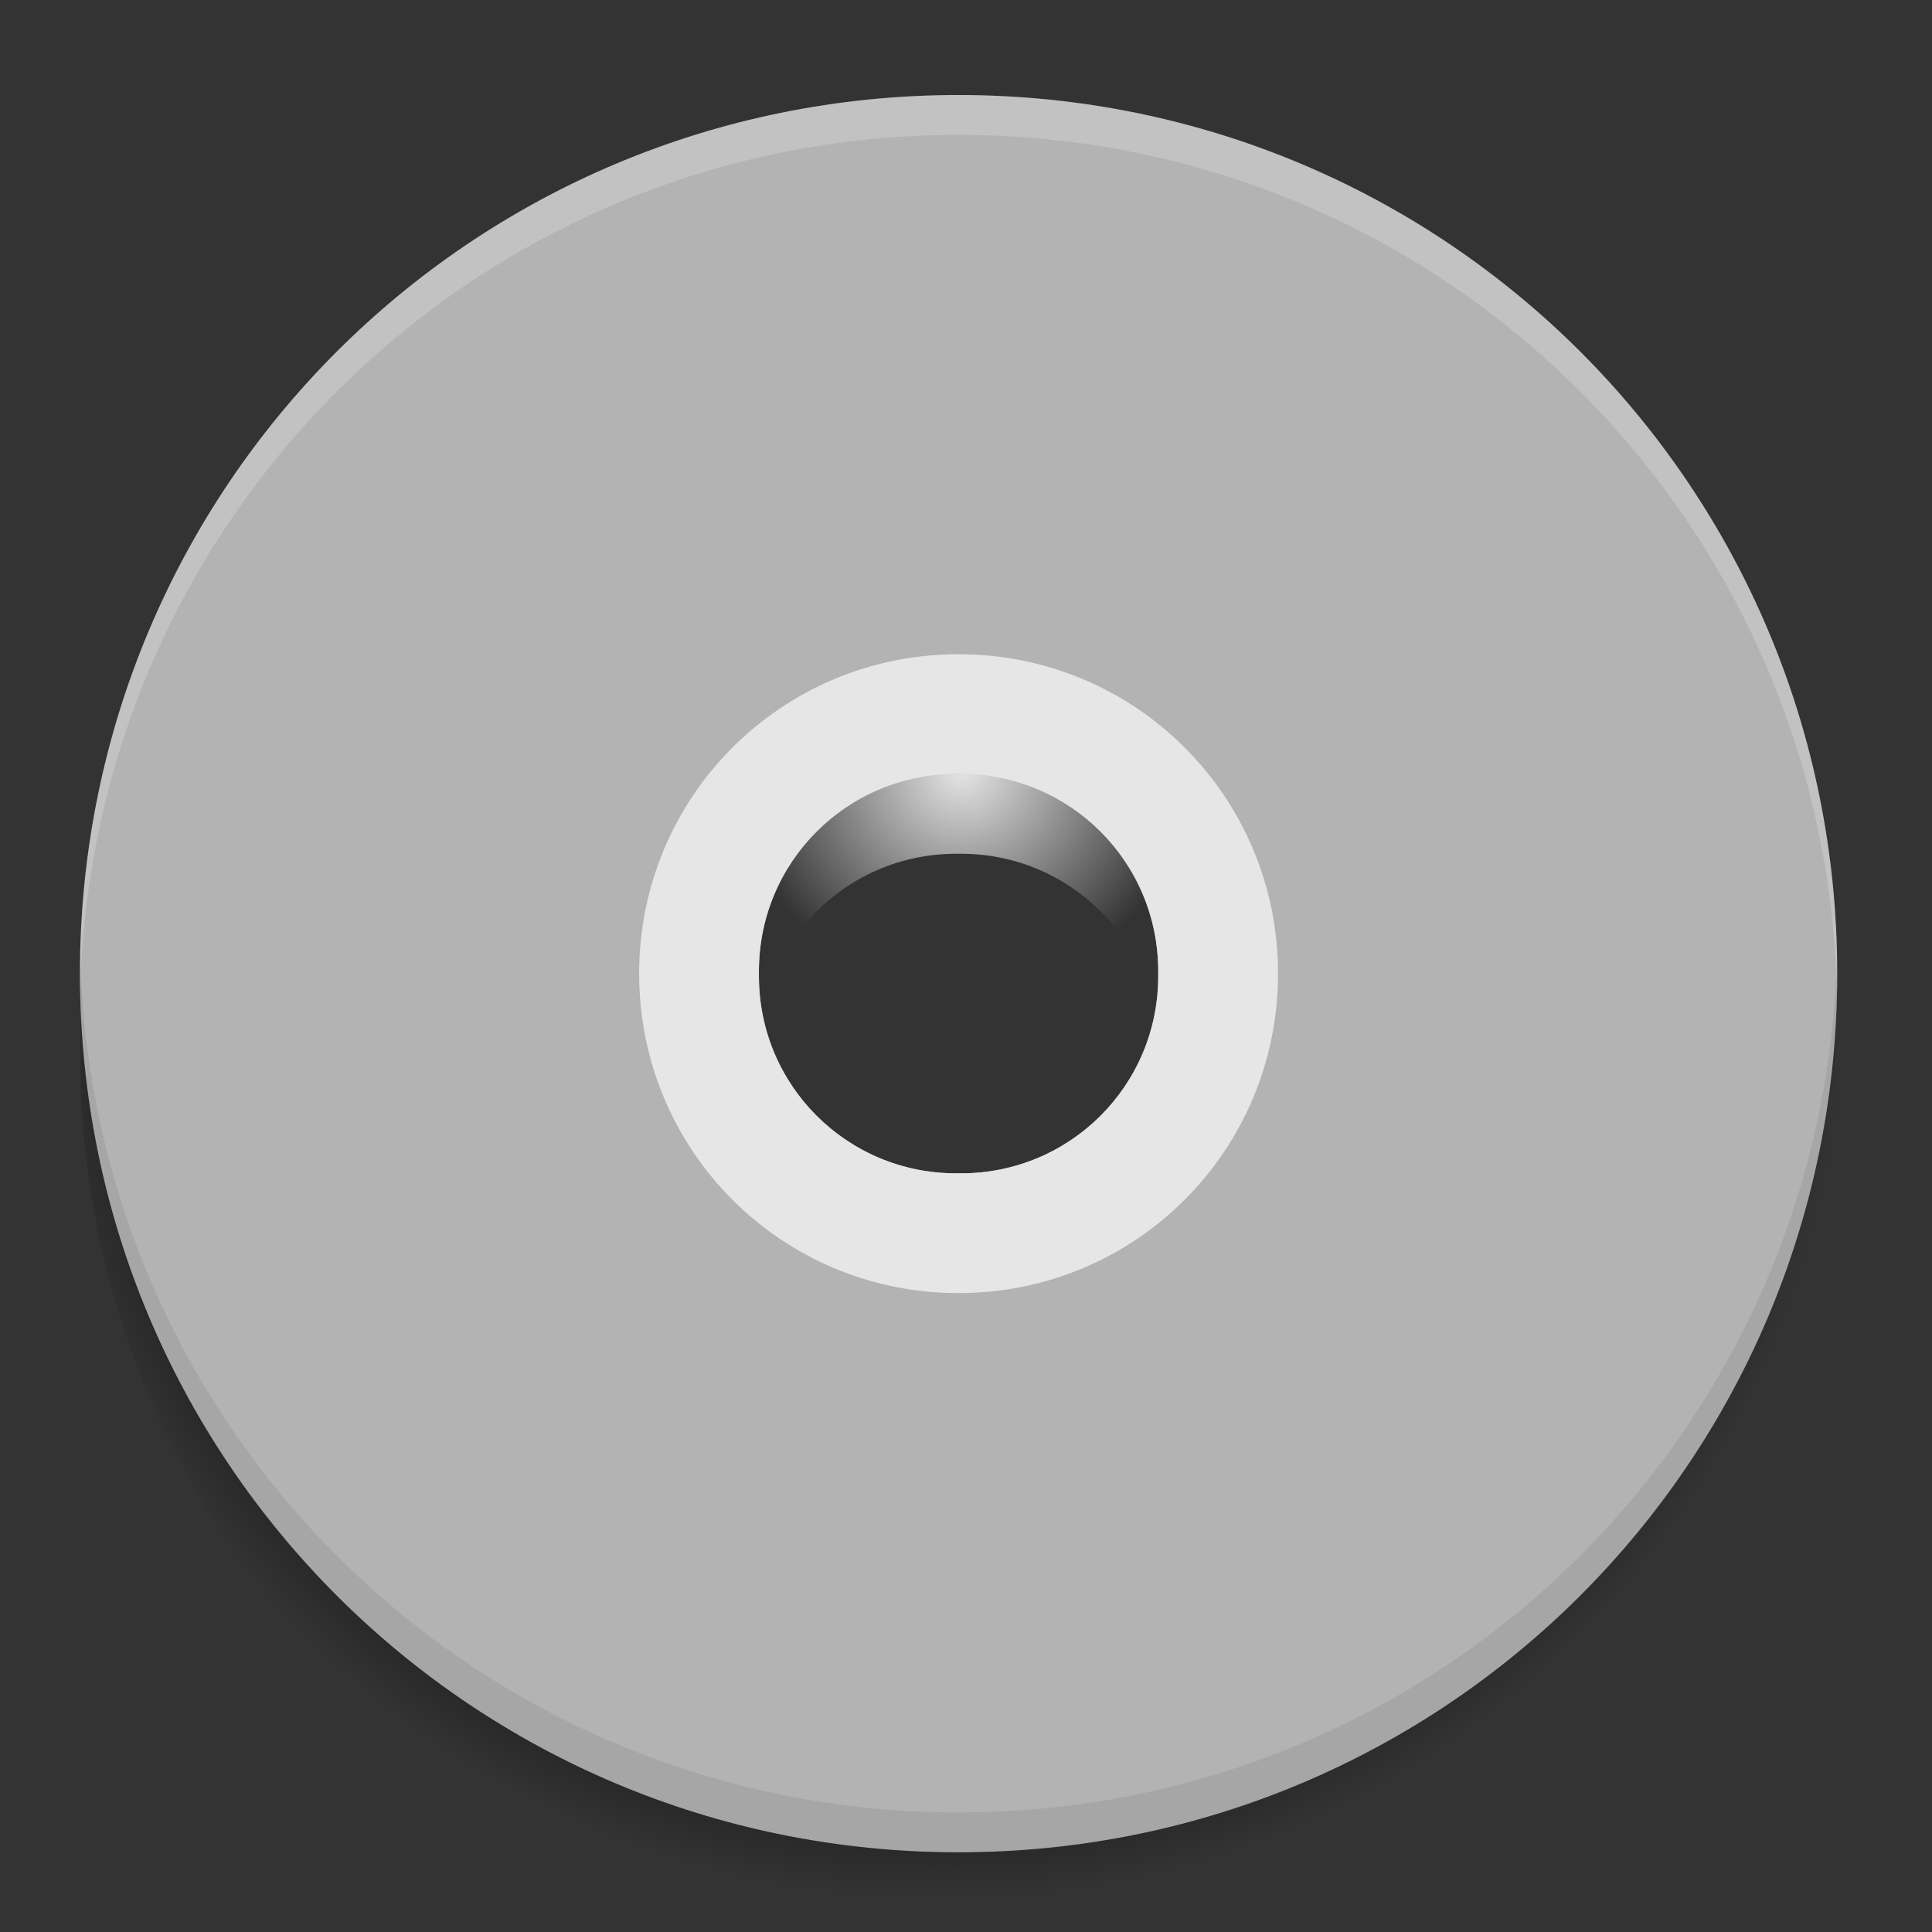 <?xml version="1.0" encoding="UTF-8"?>
<svg xmlns="http://www.w3.org/2000/svg" xmlns:xlink="http://www.w3.org/1999/xlink" width="32pt" height="32pt" viewBox="0 0 32 32" version="1.1">
<rect x="0" y="0" width="32" height="32" fill="#333333" stroke="none"/>
<defs>
<radialGradient id="radial0" gradientUnits="userSpaceOnUse" cx="254" cy="-9.916" fx="254" fy="-9.916" r="84.667" gradientTransform="matrix(-0.031,0.031,-0.031,-0.031,23.505,4.571)">
<stop offset="0" style="stop-color:rgb(90.196%,90.196%,90.196%);stop-opacity:1;"/>
<stop offset="1" style="stop-color:rgb(90.196%,90.196%,90.196%);stop-opacity:0;"/>
</radialGradient>
<radialGradient id="radial1" gradientUnits="userSpaceOnUse" cx="960" cy="595.12" fx="960" fy="595.12" r="880" gradientTransform="matrix(0,0.017,-0.017,0,25.719,0.19)">
<stop offset="0" style="stop-color:rgb(73.725%,37.255%,82.745%);stop-opacity:1;"/>
<stop offset="0.917" style="stop-color:rgb(0%,0%,0%);stop-opacity:0.275;"/>
<stop offset="1" style="stop-color:rgb(0%,0%,0%);stop-opacity:0;"/>
</radialGradient>
</defs>
<g id="surface1">
<path style=" stroke:none;fill-rule:nonzero;fill:url(#radial0);" d="M 15.875 12.156 C 12.945 12.156 10.586 14.52 10.586 17.449 C 10.586 20.383 12.945 22.742 15.875 22.742 C 18.809 22.742 21.168 20.383 21.168 17.449 C 21.168 14.52 18.809 12.156 15.875 12.156 Z M 15.836 14.141 L 15.918 14.141 C 17.727 14.141 19.184 15.598 19.184 17.41 L 19.184 17.492 C 19.184 19.301 17.727 20.758 15.918 20.758 L 15.836 20.758 C 14.027 20.758 12.57 19.301 12.57 17.492 L 12.57 17.41 C 12.57 15.598 14.027 14.141 15.836 14.141 Z M 15.836 14.141 "/>
<path style=" stroke:none;fill-rule:nonzero;fill:rgb(70.196%,70.196%,70.196%);fill-opacity:1;" d="M 15.875 1.574 C 7.812 1.574 1.324 8.062 1.324 16.125 C 1.324 24.188 7.812 30.68 15.875 30.68 C 23.938 30.68 30.43 24.188 30.43 16.125 C 30.43 8.062 23.938 1.574 15.875 1.574 Z M 15.836 12.82 L 15.918 12.82 C 17.727 12.82 19.184 14.277 19.184 16.086 L 19.184 16.168 C 19.184 17.977 17.727 19.434 15.918 19.434 L 15.836 19.434 C 14.027 19.434 12.57 17.977 12.57 16.168 L 12.57 16.086 C 12.57 14.277 14.027 12.82 15.836 12.82 Z M 15.836 12.82 "/>
<path style=" stroke:none;fill-rule:nonzero;fill:rgb(100%,100%,100%);fill-opacity:0.196;" d="M 15.875 1.574 C 7.812 1.574 1.324 8.062 1.324 16.125 C 1.324 16.238 1.324 16.348 1.328 16.457 C 1.5 8.547 7.926 2.234 15.875 2.234 C 23.828 2.234 30.25 8.547 30.426 16.457 C 30.43 16.348 30.43 16.238 30.43 16.125 C 30.43 8.062 23.938 1.574 15.875 1.574 Z M 15.875 1.574 "/>
<path style=" stroke:none;fill-rule:nonzero;fill:rgb(0%,0%,0%);fill-opacity:0.078;" d="M 15.875 30.68 C 7.812 30.68 1.324 24.188 1.324 16.125 C 1.324 16.016 1.324 15.906 1.328 15.797 C 1.5 23.703 7.926 30.02 15.875 30.02 C 23.828 30.02 30.25 23.703 30.426 15.797 C 30.43 15.906 30.43 16.016 30.43 16.125 C 30.43 24.188 23.938 30.68 15.875 30.68 Z M 15.875 30.68 "/>
<path style=" stroke:none;fill-rule:nonzero;fill:url(#radial1);" d="M 1.34 16.789 C 1.328 17.008 1.324 17.227 1.324 17.449 C 1.324 25.512 7.812 32.004 15.875 32.004 C 23.938 32.004 30.43 25.512 30.43 17.449 C 30.43 17.227 30.426 17.008 30.414 16.789 C 30.07 24.543 23.719 30.68 15.875 30.68 C 8.035 30.68 1.68 24.543 1.34 16.789 Z M 1.34 16.789 "/>
<path style=" stroke:none;fill-rule:nonzero;fill:rgb(90.196%,90.196%,90.196%);fill-opacity:1;" d="M 15.875 10.836 C 12.945 10.836 10.586 13.195 10.586 16.125 C 10.586 19.059 12.945 21.418 15.875 21.418 C 18.809 21.418 21.168 19.059 21.168 16.125 C 21.168 13.195 18.809 10.836 15.875 10.836 Z M 15.836 12.82 L 15.918 12.82 C 17.727 12.82 19.184 14.277 19.184 16.086 L 19.184 16.168 C 19.184 17.977 17.727 19.434 15.918 19.434 L 15.836 19.434 C 14.027 19.434 12.57 17.977 12.57 16.168 L 12.57 16.086 C 12.57 14.277 14.027 12.82 15.836 12.82 Z M 15.836 12.82 "/>
</g>
</svg>
